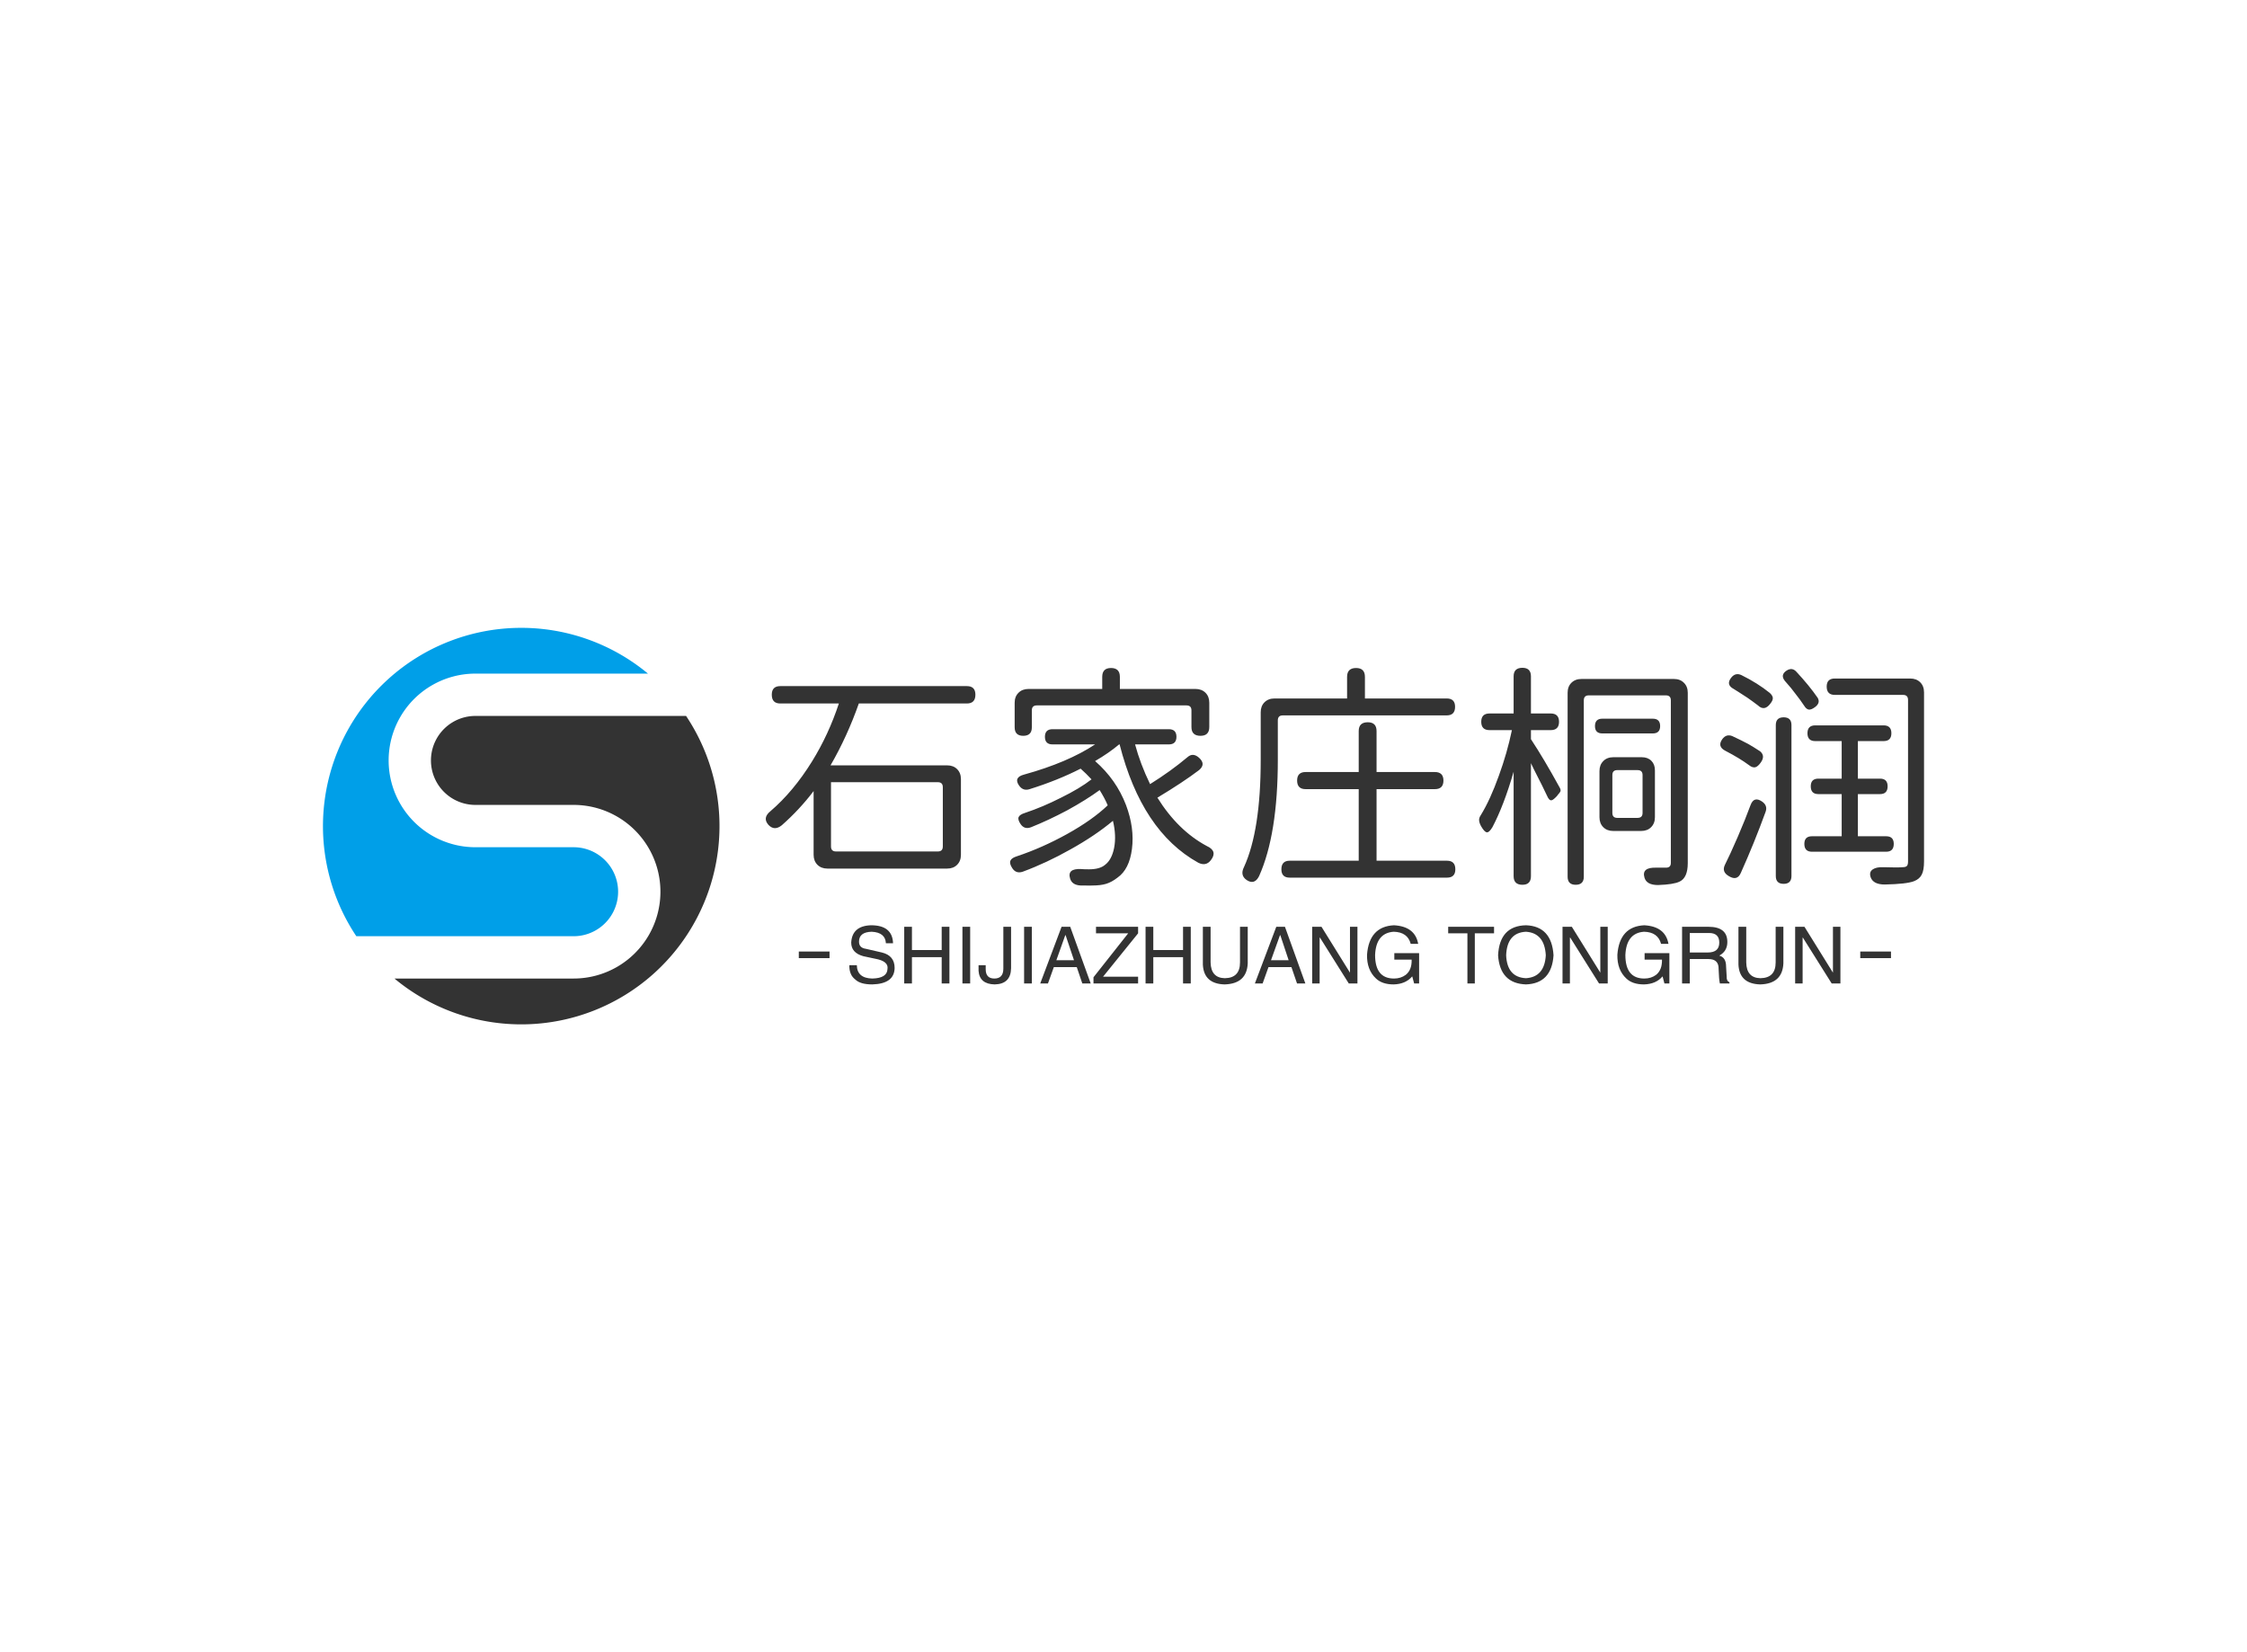 <svg data-v-0dd9719b="" version="1.0" xmlns="http://www.w3.org/2000/svg" xmlns:xlink="http://www.w3.org/1999/xlink" width="100%" height="100%" viewBox="0 0 340 250" preserveAspectRatio="xMidYMid meet" color-interpolation-filters="sRGB" style="margin: auto;"> <rect data-v-0dd9719b="" x="0" y="0" width="100%" height="100%" fill="#fff" fill-opacity="1" class="background"></rect> <rect data-v-0dd9719b="" x="0" y="0" width="100%" height="100%" fill="url(#watermark)" fill-opacity="1" class="watermarklayer"></rect> <g data-v-0dd9719b="" fill="#333" class="icon-text-wrapper icon-svg-group iconsvg" transform="translate(48.869,95.001)"><g class="iconsvg-imagesvg" transform="translate(0,0)"><g><rect fill="#333" fill-opacity="0" stroke-width="2" x="0" y="0" width="60" height="59.999" class="image-rect"></rect> <svg x="0" y="0" width="60" height="59.999" filtersec="colorsb9966277751" class="image-svg-svg primary" style="overflow: visible;"><svg xmlns="http://www.w3.org/2000/svg" viewBox="0.01 0.016 131.463 131.461"><title>资源 130</title><path d="M83.11 102.25a14.75 14.75 0 1 0 0-29.5H50.56a28.78 28.78 0 0 1 0-57.56h57.2a65.74 65.74 0 0 0-96.69 87.06z" fill="#009fe8"></path><path d="M120.39 29.22H50.56a14.75 14.75 0 1 0 0 29.5h32.55a28.78 28.78 0 1 1 0 57.56h-59.4a65.73 65.73 0 0 0 96.68-87.06z" fill="#333"></path></svg></svg> <!----></g></g> <g transform="translate(67,6.046)"><g data-gra="path-name" fill-rule="" class="tp-name iconsvg-namesvg" transform="translate(0,0)"><g transform="scale(1)"><g><path d="M29.16 0.25L11.05 0.25Q10.12 0.25 9.54-0.32 8.96-0.9 8.96-1.84L8.96-1.84 8.96-11.48Q6.84-8.68 4.14-6.3L4.14-6.3Q3.02-5.4 2.12-6.37L2.12-6.37Q1.19-7.42 2.41-8.42L2.41-8.42Q5.9-11.41 8.71-15.95L8.71-15.95Q11.23-20.02 12.78-24.73L12.78-24.73 3.92-24.73Q2.63-24.73 2.63-26.06L2.63-26.06Q2.63-27.36 3.92-27.36L3.92-27.36 32.15-27.36Q33.44-27.36 33.44-26.06L33.44-26.06Q33.44-24.73 32.15-24.73L32.15-24.73 15.8-24.73Q14.04-19.73 11.52-15.37L11.52-15.37 29.16-15.37Q30.1-15.37 30.67-14.8 31.25-14.22 31.25-13.28L31.25-13.28 31.25-1.84Q31.25-0.9 30.67-0.32 30.1 0.25 29.16 0.25L29.16 0.25ZM12.35-2.34L12.35-2.34 27.76-2.34Q28.51-2.34 28.51-3.1L28.51-3.1 28.51-12.06Q28.51-12.82 27.76-12.82L27.76-12.82 11.59-12.82 11.59-3.1Q11.59-2.34 12.35-2.34ZM51.16 2.81Q50.8 2.84 50 2.81L50 2.81Q49.57 2.81 49.36 2.81L49.36 2.81Q48.06 2.74 47.77 1.76L47.77 1.76Q47.3 0.22 49.43 0.32L49.43 0.32Q49.86 0.36 50.62 0.36L50.62 0.36Q52.27 0.36 53.06-0.32L53.06-0.32Q54.07-1.08 54.43-2.88L54.43-2.88Q54.79-4.75 54.25-6.98L54.25-6.98Q51.59-4.75 47.84-2.66L47.84-2.66Q44.21-0.61 40.61 0.72L40.61 0.72Q39.56 1.08 38.99 0.14L38.99 0.14Q38.56-0.54 38.74-0.95 38.92-1.37 39.74-1.62L39.74-1.62Q43.52-2.88 47.3-4.97L47.3-4.97Q51.12-7.09 53.46-9.32L53.46-9.32Q53.06-10.3 52.24-11.63L52.24-11.63Q50.22-10.15 47.34-8.57L47.34-8.57Q44.5-7.06 41.87-6.01L41.87-6.01Q40.86-5.62 40.28-6.48L40.28-6.48Q39.82-7.16 39.98-7.54 40.14-7.92 40.93-8.17L40.93-8.17Q43.63-9.07 46.4-10.48L46.4-10.48Q49.25-11.88 51.01-13.25L51.01-13.25Q50.18-14.15 49.36-14.87L49.36-14.87Q45.9-13.1 41.65-11.77L41.65-11.77Q40.68-11.45 40.07-12.28L40.07-12.28Q39.17-13.54 40.79-13.97L40.79-13.97Q47.41-15.8 51.55-18.54L51.55-18.54 45.11-18.54Q43.96-18.54 43.96-19.69 43.96-20.84 45.11-20.84L45.11-20.84 62.71-20.84Q63.86-20.84 63.86-19.69 63.86-18.54 62.71-18.54L62.71-18.54 57.6-18.54Q58.39-15.59 59.87-12.53L59.87-12.53Q63.04-14.51 65.52-16.6L65.52-16.6Q66.35-17.35 67.28-16.52L67.28-16.52Q68.36-15.55 67.28-14.65L67.28-14.65Q64.87-12.82 60.98-10.48L60.98-10.48Q64.08-5.51 68.44-3.17L68.44-3.17Q70.13-2.41 69.08-1.04L69.08-1.04Q68.33-0.04 67.14-0.65L67.14-0.65Q58.61-5.4 55.26-18.54L55.26-18.54 55.19-18.54Q53.6-17.21 51.55-16.02L51.55-16.02Q54.76-13.21 56.23-9.36L56.23-9.36Q57.53-5.9 57.13-2.74L57.13-2.74Q56.74 0.36 54.94 1.62L54.94 1.62Q54.07 2.3 53.21 2.56L53.21 2.56Q52.38 2.81 51.16 2.81L51.16 2.81ZM40.68-19.84L40.68-19.84Q39.38-19.84 39.38-21.13L39.38-21.13 39.38-24.84Q39.38-25.78 39.96-26.35 40.54-26.93 41.47-26.93L41.47-26.93 52.63-26.93 52.63-28.76Q52.63-30.1 53.96-30.1L53.96-30.1Q55.3-30.1 55.3-28.76L55.3-28.76 55.3-26.93 66.74-26.93Q67.68-26.93 68.26-26.35 68.83-25.78 68.83-24.84L68.83-24.84 68.83-21.17Q68.83-19.84 67.5-19.84L67.5-19.84Q66.13-19.84 66.13-21.17L66.13-21.17 66.13-23.69Q66.13-24.44 65.38-24.44L65.38-24.44 42.73-24.44Q41.98-24.44 41.98-23.69L41.98-23.69 41.98-21.13Q41.98-19.84 40.68-19.84ZM76.36 1.4Q75.67 2.77 74.48 1.98L74.48 1.98Q73.44 1.26 74.09 0L74.09 0Q76.61-5.54 76.61-16.2L76.61-16.2 76.61-23.4Q76.61-24.34 77.18-24.91 77.76-25.49 78.7-25.49L78.7-25.49 89.68-25.49 89.68-28.76Q89.68-30.1 91.04-30.1L91.04-30.1Q92.38-30.1 92.38-28.76L92.38-28.76 92.38-25.49 104.76-25.49Q106.02-25.49 106.02-24.23L106.02-24.23Q106.02-22.93 104.76-22.93L104.76-22.93 79.96-22.93Q79.2-22.93 79.2-22.18L79.2-22.18 79.2-16.2Q79.2-4.93 76.36 1.4L76.36 1.4ZM104.8 1.62L81 1.62Q79.74 1.62 79.74 0.36L79.74 0.36Q79.74-0.94 81-0.94L81-0.94 91.44-0.94 91.44-11.77 83.41-11.77Q82.12-11.77 82.12-13.07 82.12-14.36 83.41-14.36L83.41-14.36 91.44-14.36 91.44-20.56Q91.44-21.89 92.81-21.89L92.81-21.89Q94.14-21.89 94.14-20.56L94.14-20.56 94.14-14.36 102.96-14.36Q104.26-14.36 104.26-13.07 104.26-11.77 102.96-11.77L102.96-11.77 94.14-11.77 94.14-0.94 104.8-0.94Q106.06-0.94 106.06 0.36L106.06 0.36Q106.06 1.62 104.8 1.62L104.8 1.62ZM136.73 2.74L136.73 2.74Q135 2.74 134.68 1.62L134.68 1.62Q134.21 0.04 136.48 0.11L136.48 0.11Q137.27 0.11 138.02 0.11L138.02 0.11Q138.67 0.07 138.67-0.61L138.67-0.61 138.67-25.2Q138.67-25.96 137.92-25.96L137.92-25.96 126.25-25.96Q125.5-25.96 125.5-25.2L125.5-25.2 125.5 1.48Q125.5 2.7 124.27 2.7L124.27 2.7Q123.05 2.7 123.05 1.48L123.05 1.48 123.05-26.35Q123.05-27.29 123.62-27.86 124.2-28.44 125.14-28.44L125.14-28.44 139.14-28.44Q140.08-28.44 140.65-27.86 141.23-27.29 141.23-26.35L141.23-26.35 141.23-0.58Q141.23 1.66 139.97 2.23L139.97 2.23Q139.07 2.66 136.73 2.74ZM116.21 2.7L116.21 2.7Q114.88 2.7 114.88 1.4L114.88 1.4 114.88-14.4Q113.4-9.29 111.67-6.01L111.67-6.01Q111.17-5.18 110.81-5.24 110.45-5.29 109.94-6.19L109.94-6.19Q109.66-6.73 109.66-7.06L109.66-7.06Q109.62-7.42 109.94-7.88L109.94-7.88Q111.35-10.19 112.64-13.79L112.64-13.79Q113.9-17.24 114.62-20.7L114.62-20.7 111.24-20.7Q109.98-20.7 109.98-21.96 109.98-23.22 111.24-23.22L111.24-23.22 114.88-23.22 114.88-28.84Q114.88-30.13 116.21-30.13L116.21-30.13Q117.5-30.13 117.5-28.84L117.5-28.84 117.5-23.22 120.49-23.22Q121.75-23.22 121.75-21.96 121.75-20.7 120.49-20.7L120.49-20.7 117.5-20.7 117.5-19.33Q119.45-16.38 121.82-12.06L121.82-12.06Q122.04-11.7 121.97-11.45L121.97-11.45Q121.9-11.27 121.57-10.91L121.57-10.91 121.5-10.8Q120.89-10.12 120.6-10.08L120.6-10.08Q120.24-10.04 119.92-10.8L119.92-10.8Q119.41-11.92 117.97-14.72L117.97-14.72Q117.65-15.37 117.5-15.7L117.5-15.7 117.5 1.4Q117.5 2.7 116.21 2.7ZM134.17-5.44L129.96-5.44Q129.02-5.44 128.45-6.01 127.87-6.59 127.87-7.52L127.87-7.52 127.87-14.51Q127.87-15.44 128.45-16.02 129.02-16.6 129.96-16.6L129.96-16.6 134.28-16.6Q135.18-16.6 135.72-16.06 136.26-15.52 136.26-14.62L136.26-14.62 136.26-7.52Q136.26-6.59 135.68-6.01 135.11-5.44 134.17-5.44L134.17-5.44ZM130.57-7.42L130.57-7.42 133.63-7.42Q134.39-7.42 134.39-8.17L134.39-8.17 134.39-13.9Q134.39-14.65 133.63-14.65L133.63-14.65 130.57-14.65Q129.82-14.65 129.82-13.9L129.82-13.9 129.82-8.17Q129.82-7.42 130.57-7.42ZM135.94-20.2L128.3-20.2Q127.19-20.2 127.19-21.31 127.19-22.43 128.3-22.43L128.3-22.43 135.94-22.43Q137.05-22.43 137.05-21.31 137.05-20.2 135.94-20.2L135.94-20.2ZM171.04 2.66L171.04 2.66Q169.31 2.66 168.91 1.58L168.91 1.58Q168.62 0.76 169.24 0.36L169.24 0.36Q169.78 0 170.82 0.04L170.82 0.04Q173.05 0.11 173.74 0.04L173.74 0.04Q174.2 0.04 174.38-0.14 174.56-0.32 174.56-0.83L174.56-0.83 174.56-25.27Q174.56-26.03 173.81-26.03L173.81-26.03 163.48-26.03Q162.25-26.03 162.25-27.29L162.25-27.29Q162.25-28.51 163.48-28.51L163.48-28.51 174.89-28.51Q175.82-28.51 176.4-27.94 176.98-27.36 176.98-26.42L176.98-26.42 176.98-0.83Q176.98 0.5 176.63 1.17 176.29 1.84 175.46 2.16L175.46 2.16Q174.35 2.59 171.04 2.66ZM155.74 2.56L155.74 2.56Q154.55 2.56 154.55 1.37L154.55 1.37 154.55-21.46Q154.55-22.64 155.74-22.64L155.74-22.64Q156.92-22.64 156.92-21.46L156.92-21.46 156.92 1.37Q156.92 2.56 155.74 2.56ZM149.26 0.9Q148.72 2.16 147.46 1.4L147.46 1.4Q146.34 0.76 146.84-0.29L146.84-0.29Q147.6-1.8 148.79-4.54L148.79-4.54Q149.98-7.31 150.73-9.36L150.73-9.36Q151.24-10.73 152.46-9.9L152.46-9.9Q153.36-9.29 153-8.32L153-8.32Q151.31-3.67 149.26 0.9L149.26 0.9ZM171.25-2.3L160.02-2.3Q158.87-2.3 158.87-3.49L158.87-3.49Q158.87-4.64 160.02-4.64L160.02-4.64 164.52-4.64 164.52-11.02 160.99-11.02Q159.84-11.02 159.84-12.2L159.84-12.2Q159.84-13.36 160.99-13.36L160.99-13.36 164.52-13.36 164.52-19.04 160.52-19.04Q159.34-19.04 159.34-20.23 159.34-21.42 160.52-21.42L160.52-21.42 170.86-21.42Q172.04-21.42 172.04-20.23 172.04-19.04 170.86-19.04L170.86-19.04 166.97-19.04 166.97-13.36 170.32-13.36Q171.47-13.36 171.47-12.2L171.47-12.2Q171.47-11.02 170.32-11.02L170.32-11.02 166.97-11.02 166.97-4.64 171.25-4.64Q172.4-4.64 172.4-3.49L172.4-3.49Q172.4-2.3 171.25-2.3L171.25-2.3ZM151.45-15.08Q151.02-14.98 150.48-15.41L150.48-15.41Q149.08-16.45 146.92-17.57L146.92-17.57Q145.66-18.22 146.45-19.33L146.45-19.33Q147.06-20.16 147.96-19.8L147.96-19.8Q149.36-19.15 150.37-18.61L150.37-18.61Q151.13-18.18 152.17-17.5L152.17-17.5Q153-16.81 152.28-15.8L152.28-15.8Q151.85-15.19 151.45-15.08L151.45-15.08ZM153.72-24.7Q152.82-23.51 151.85-24.44L151.85-24.44Q151.09-25.02 150.26-25.6L150.26-25.6Q149.8-25.92 148.82-26.53L148.82-26.53Q148.39-26.78 148.18-26.93L148.18-26.93Q146.95-27.58 147.82-28.66L147.82-28.66Q148.46-29.45 149.36-29.02L149.36-29.02Q151.78-27.83 153.65-26.32L153.65-26.32Q154.08-25.92 154.1-25.56 154.12-25.2 153.72-24.7L153.72-24.7ZM160.45-24.16Q159.91-23.76 159.53-23.81 159.16-23.87 158.83-24.41L158.83-24.41Q158.18-25.38 157.57-26.14L157.57-26.14Q156.92-27.04 155.92-28.15L155.92-28.15Q155.2-29.05 156.17-29.7L156.17-29.7Q157-30.24 157.64-29.56L157.64-29.56Q159.62-27.43 160.88-25.6L160.88-25.6Q161.35-24.8 160.45-24.16L160.45-24.16Z" transform="translate(-1.718, 30.13)"></path></g> <!----> <!----> <!----> <!----> <!----> <!----> <!----></g></g> <g data-gra="path-slogan" fill-rule="" class="tp-slogan iconsvg-slogansvg" fill="#333" transform="translate(5,38.955)"><rect x="0" height="1" y="3.975" width="4.65"></rect> <rect height="1" y="3.975" width="4.65" x="160.612"></rect> <g transform="translate(7.65,0)"><g transform="scale(1)"><path d="M7.17-6.09L7.17-6.09L6.09-6.09Q6-7.73 3.94-7.83L3.94-7.83Q2.02-7.78 2.02-6.33L2.02-6.33Q2.02-5.39 3.05-5.25L3.05-5.25L5.48-4.69Q7.41-4.22 7.41-2.34L7.41-2.34Q7.36 0.05 4.03 0.14L4.03 0.14Q2.20 0.14 1.45-0.61L1.45-0.61Q0.52-1.31 0.56-2.77L0.56-2.77L1.69-2.77Q1.73-0.80 4.03-0.75L4.03-0.75Q6.28-0.80 6.33-2.20L6.33-2.20Q6.52-3.38 4.45-3.75L4.45-3.75L2.67-4.13Q0.84-4.64 0.84-6.19L0.84-6.19Q0.98-8.72 3.84-8.81L3.84-8.81Q7.08-8.81 7.17-6.09ZM10.03-5.06L14.53-5.06L14.53-8.58L15.70-8.58L15.70 0L14.53 0L14.53-3.98L10.03-3.98L10.03 0L8.86 0L8.86-8.58L10.03-8.58L10.03-5.06ZM17.67-8.58L18.84-8.58L18.84 0L17.67 0L17.67-8.58ZM20.11-1.92L20.11-2.77L21.19-2.77L21.19-2.16Q21.19-0.75 22.50-0.75L22.50-0.75Q23.86-0.75 23.86-2.25L23.86-2.25L23.86-8.58L25.03-8.58L25.03-2.30Q24.98 0.09 22.55 0.14L22.55 0.14Q20.25 0.09 20.11-1.92L20.11-1.92ZM27-8.58L28.17-8.58L28.17 0L27 0L27-8.58ZM35.81 0L34.97-2.48L31.50-2.48L30.61 0L29.44 0L32.67-8.58L33.98-8.58L37.08 0L35.81 0ZM33.23-7.31L31.88-3.52L34.55-3.52L33.28-7.31L33.23-7.31ZM38.95-1.03L44.25-1.03L44.25 0L37.50 0L37.50-0.94L42.75-7.59L37.88-7.59L37.88-8.58L44.25-8.58L44.25-7.59L38.95-1.03ZM46.55-5.06L51.05-5.06L51.05-8.58L52.22-8.58L52.22 0L51.05 0L51.05-3.98L46.55-3.98L46.55 0L45.38 0L45.38-8.58L46.55-8.58L46.55-5.06ZM59.67-3.19L59.67-8.58L60.84-8.58L60.84-3.05Q60.70 0.05 57.33 0.14L57.33 0.14Q54.19 0.05 54.05-2.86L54.05-2.86L54.05-8.58L55.22-8.58L55.22-3.19Q55.27-0.84 57.38-0.80L57.38-0.80Q59.67-0.84 59.67-3.19L59.67-3.19ZM68.30 0L67.45-2.48L63.98-2.48L63.09 0L61.92 0L65.16-8.58L66.47-8.58L69.56 0L68.30 0ZM65.72-7.31L64.36-3.52L67.03-3.52L65.77-7.31L65.72-7.31ZM72-8.58L76.31-1.64L76.31-8.58L77.44-8.58L77.44 0L76.13 0L71.77-6.94L71.72-6.94L71.72 0L70.59 0L70.59-8.58L72-8.58ZM85.64-3.61L83.02-3.61L83.02-4.59L86.77-4.59L86.77 0L86.02 0L85.73-1.08Q84.75 0.09 82.92 0.14L82.92 0.14Q81.19 0.14 80.25-0.75L80.25-0.75Q78.84-2.06 78.89-4.36L78.89-4.36Q79.22-8.63 82.97-8.81L82.97-8.81Q86.16-8.63 86.63-6L86.63-6L85.50-6Q85.03-7.78 82.92-7.83L82.92-7.83Q80.25-7.64 80.11-4.31L80.11-4.31Q80.11-0.75 82.97-0.75L82.97-0.75Q84-0.75 84.75-1.31L84.75-1.31Q85.69-2.06 85.64-3.61L85.64-3.61ZM94.08-7.59L91.17-7.59L91.17-8.58L98.11-8.58L98.11-7.59L95.20-7.59L95.20 0L94.08 0L94.08-7.59ZM105.94-4.27L105.94-4.27Q105.75-7.64 102.94-7.83L102.94-7.83Q100.08-7.69 99.94-4.27L99.94-4.27Q100.08-0.94 102.94-0.80L102.94-0.80Q105.75-0.98 105.94-4.27ZM107.11-4.27L107.11-4.27Q106.83 0 102.94 0.14L102.94 0.14Q99 0 98.72-4.27L98.72-4.27Q98.95-8.72 102.94-8.81L102.94-8.81Q106.83-8.67 107.11-4.27ZM109.88-8.58L114.19-1.64L114.19-8.58L115.31-8.58L115.31 0L114 0L109.64-6.94L109.59-6.94L109.59 0L108.47 0L108.47-8.58L109.88-8.58ZM123.52-3.61L120.89-3.61L120.89-4.59L124.64-4.59L124.64 0L123.89 0L123.61-1.08Q122.63 0.09 120.80 0.14L120.80 0.14Q119.06 0.14 118.13-0.75L118.13-0.75Q116.72-2.06 116.77-4.36L116.77-4.36Q117.09-8.63 120.84-8.81L120.84-8.81Q124.03-8.63 124.50-6L124.50-6L123.38-6Q122.91-7.78 120.80-7.83L120.80-7.83Q118.13-7.64 117.98-4.31L117.98-4.31Q117.98-0.75 120.84-0.75L120.84-0.75Q121.88-0.75 122.63-1.31L122.63-1.31Q123.56-2.06 123.52-3.61L123.52-3.61ZM130.55-3.70L127.73-3.70L127.73 0L126.56 0L126.56-8.58L130.55-8.58Q133.41-8.58 133.41-6.28L133.41-6.28Q133.41-4.88 132.19-4.22L132.19-4.22Q133.22-3.94 133.22-2.58L133.22-2.58L133.31-1.03Q133.27-0.38 133.73-0.19L133.73-0.19L133.73 0L132.28 0Q132.14-0.61 132.09-2.16L132.09-2.16Q132.14-3.70 130.55-3.70L130.55-3.70ZM130.64-7.64L127.73-7.64L127.73-4.69L130.45-4.69Q132.19-4.69 132.19-6.19L132.19-6.19Q132.19-7.64 130.64-7.64L130.64-7.64ZM140.72-3.19L140.72-8.58L141.89-8.58L141.89-3.05Q141.75 0.05 138.38 0.14L138.38 0.14Q135.23 0.05 135.09-2.86L135.09-2.86L135.09-8.58L136.27-8.58L136.27-3.19Q136.31-0.84 138.42-0.80L138.42-0.80Q140.72-0.84 140.72-3.19L140.72-3.19ZM145.08-8.58L149.39-1.64L149.39-8.58L150.52-8.58L150.52 0L149.20 0L144.84-6.94L144.80-6.94L144.80 0L143.67 0L143.67-8.58L145.08-8.58Z" transform="translate(-0.56, 8.812)"></path></g></g></g></g></g><defs v-gra="od"></defs></svg>